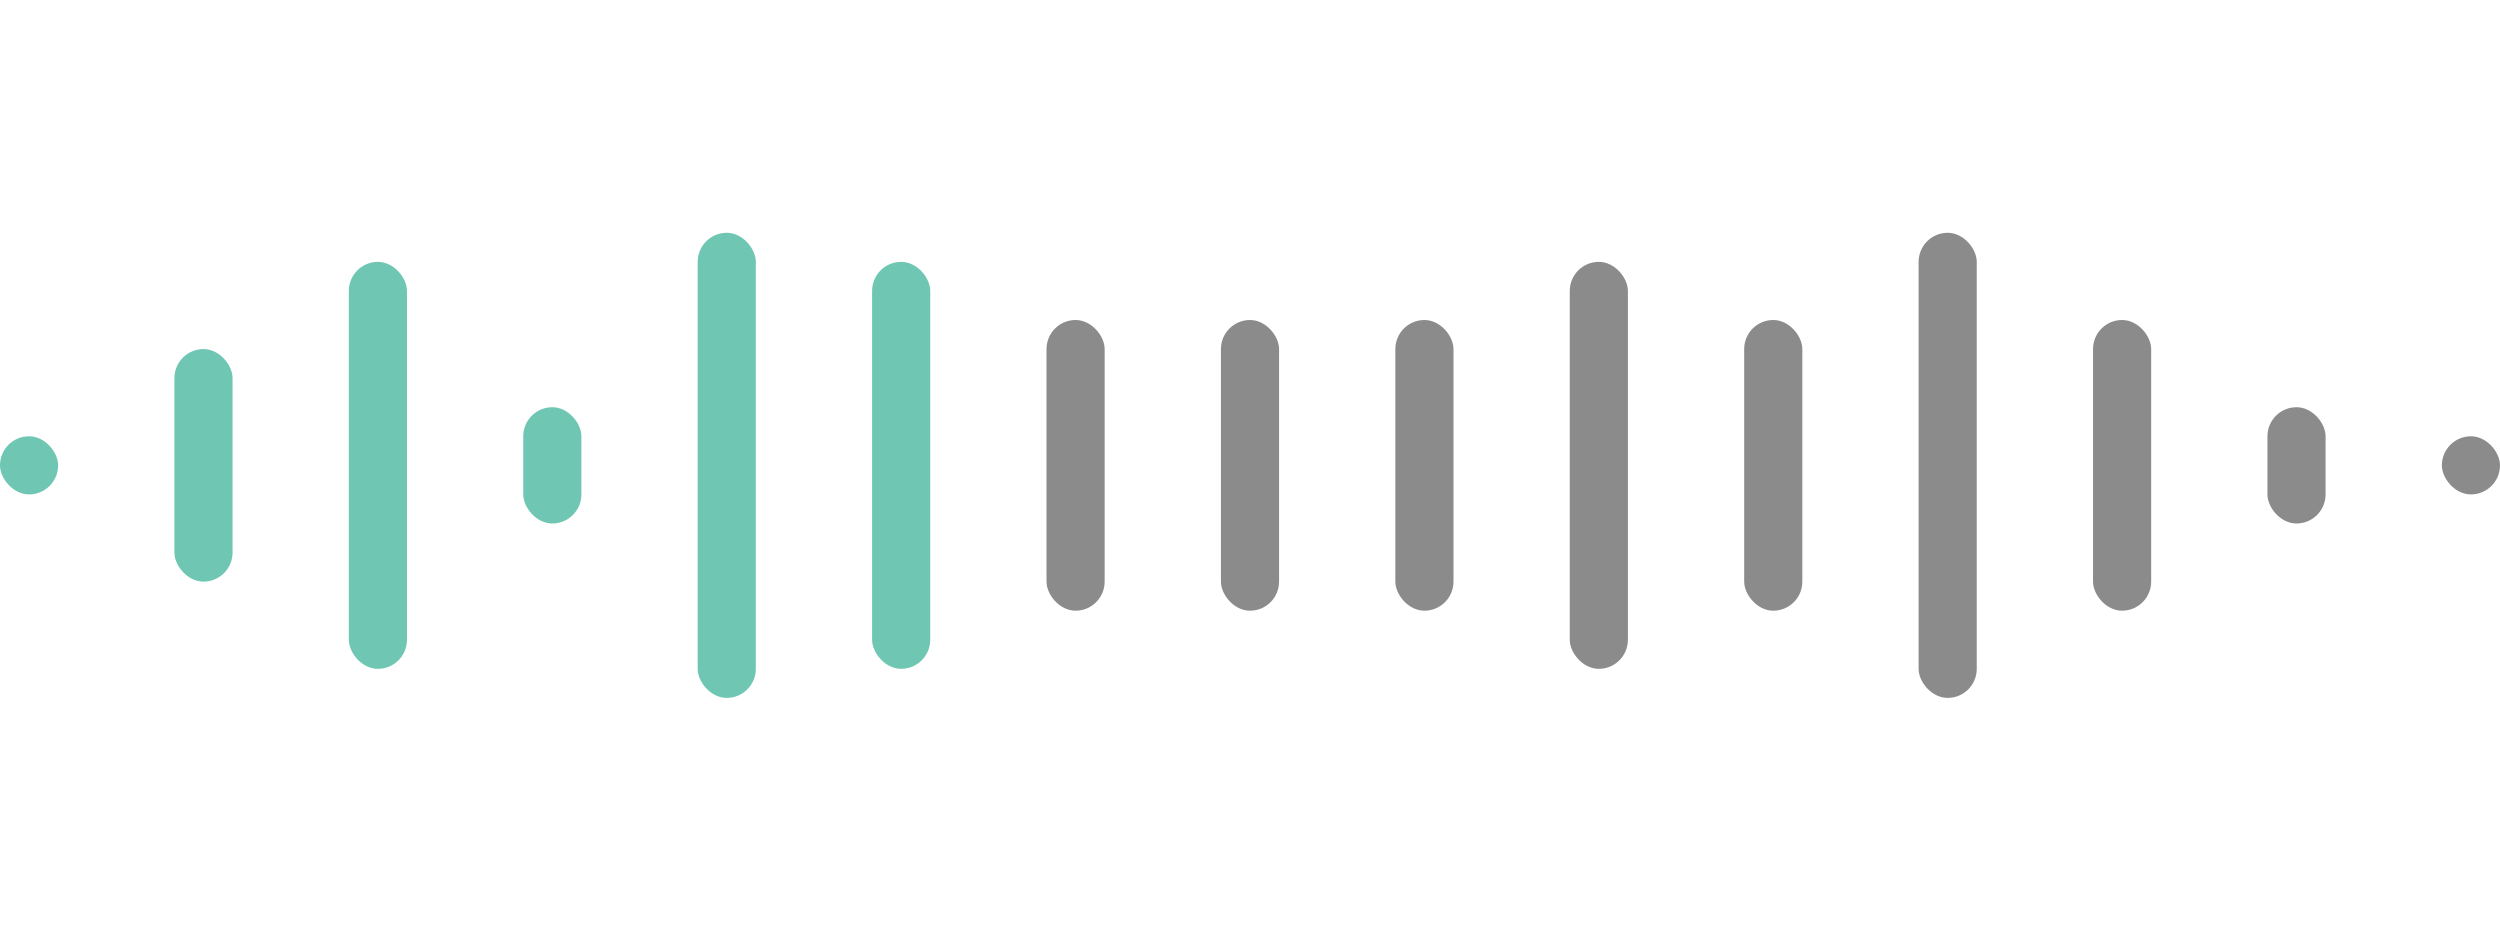 <svg width="86" height="32" viewBox="0 0 86 32" fill="none" xmlns="http://www.w3.org/2000/svg">
<rect opacity="0.66" y="15.008" width="2" height="2" rx="1" fill="#23A88B"/>
<rect opacity="0.66" x="6" y="12.008" width="2" height="8" rx="1" fill="#23A88B"/>
<rect opacity="0.66" x="12" y="9.008" width="2" height="14" rx="1" fill="#23A88B"/>
<rect opacity="0.66" x="18" y="14.008" width="2" height="4" rx="1" fill="#23A88B"/>
<rect opacity="0.66" x="24" y="8.008" width="2" height="16" rx="1" fill="#23A88B"/>
<rect opacity="0.66" x="30" y="9.008" width="2" height="14" rx="1" fill="#23A88B"/>
<rect opacity="0.66" x="36" y="11.008" width="2" height="10" rx="1" fill="#4F4F4F"/>
<rect opacity="0.66" x="42" y="11.008" width="2" height="10" rx="1" fill="#4F4F4F"/>
<rect opacity="0.66" x="48" y="11.008" width="2" height="10" rx="1" fill="#4F4F4F"/>
<rect opacity="0.66" x="54" y="9.008" width="2" height="14" rx="1" fill="#4F4F4F"/>
<rect opacity="0.66" x="60" y="11.008" width="2" height="10" rx="1" fill="#4F4F4F"/>
<rect opacity="0.66" x="66" y="8.008" width="2" height="16" rx="1" fill="#4F4F4F"/>
<rect opacity="0.66" x="72" y="11.008" width="2" height="10" rx="1" fill="#4F4F4F"/>
<rect opacity="0.66" x="78" y="14.008" width="2" height="4" rx="1" fill="#4F4F4F"/>
<rect opacity="0.66" x="84" y="15.008" width="2" height="2" rx="1" fill="#4F4F4F"/>
</svg>
